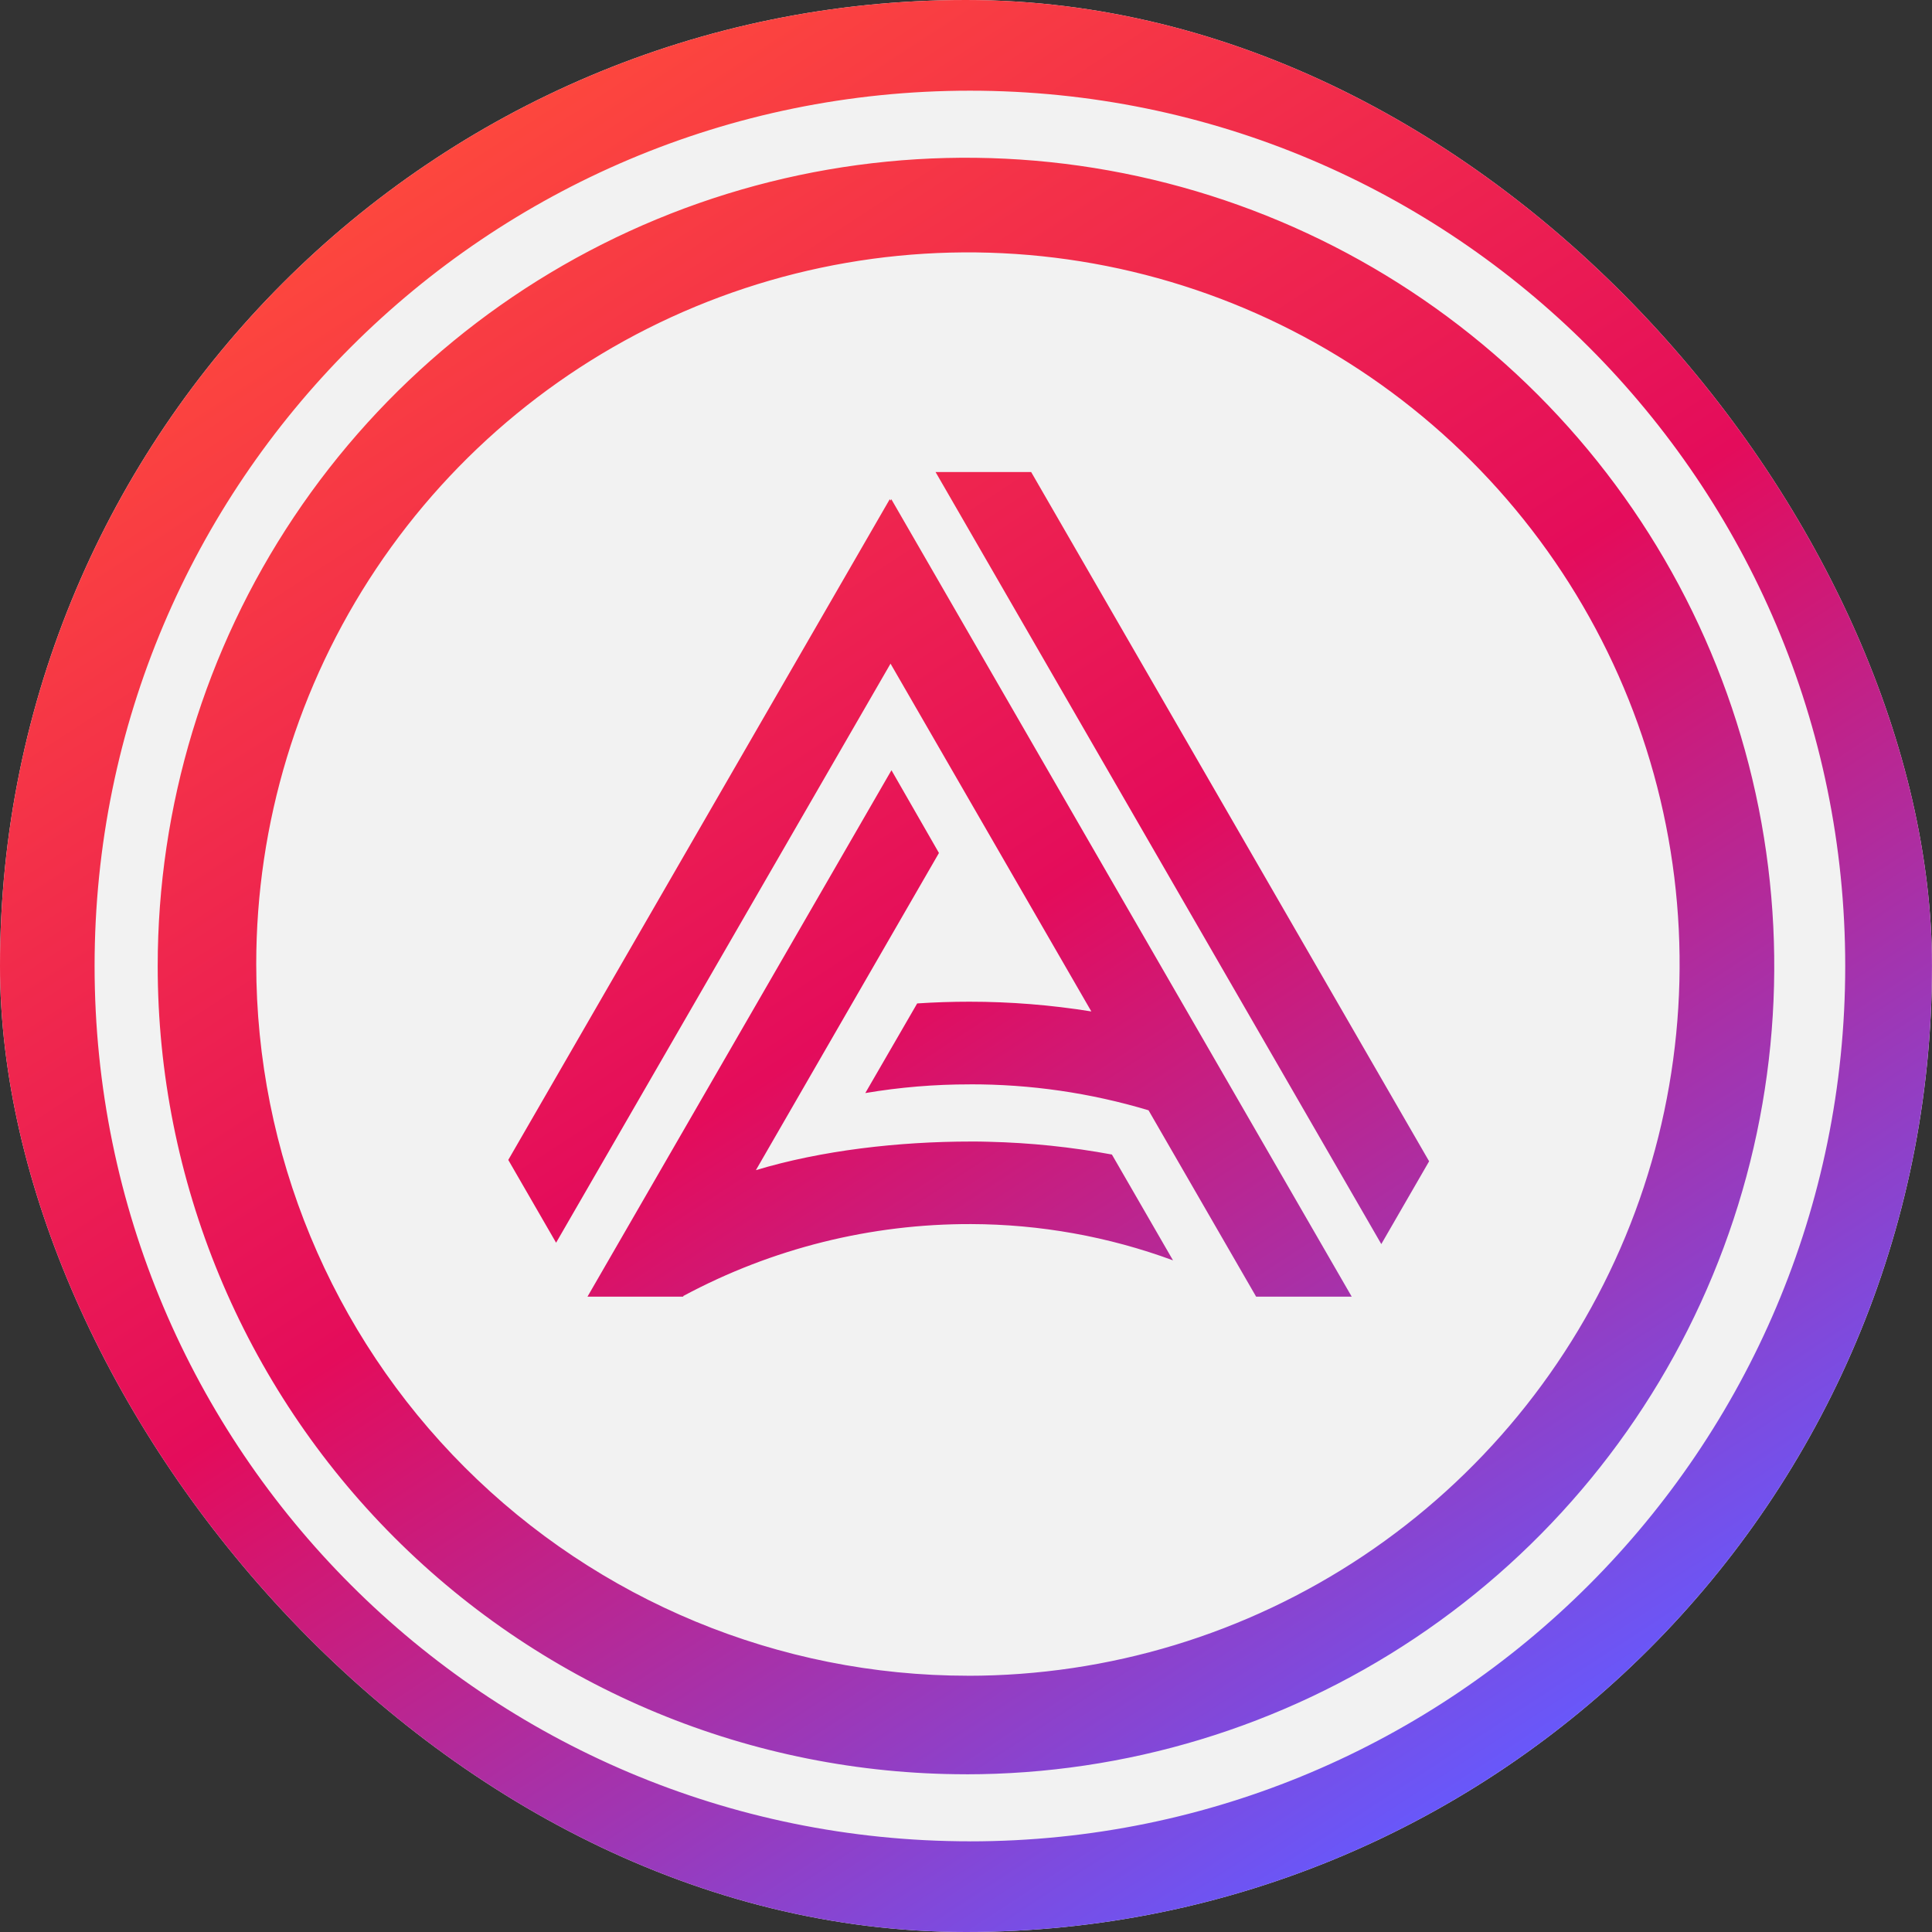 <svg width="48" height="48" viewBox="0 0 48 48" fill="none"
  xmlns="http://www.w3.org/2000/svg">
  <rect x="0" y="0" width="48" height="48" fill="#333333" stroke="none"/>
  <g clip-path="url(#clip0_383_4968)">
    <rect width="48" height="48" rx="24" fill="#F2F2F2"/>
    <path fill-rule="evenodd" clip-rule="evenodd" d="M24 48C37.254 48 47.999 37.255 47.999 24C47.999 10.744 37.254 -0 24 -0C10.745 -0 -0 10.747 -0 24C-0 37.252 10.744 48 24 48ZM24.098 45.748C36.108 45.748 45.844 36.011 45.844 24.001C45.844 11.99 36.108 2.253 24.098 2.253C12.087 2.253 2.35 11.985 2.35 24C2.35 36.014 12.087 45.747 24.098 45.747V45.748ZM24 44.082C27.971 44.082 31.854 42.904 35.156 40.698C38.459 38.491 41.032 35.355 42.552 31.686C44.073 28.016 44.47 23.978 43.695 20.083C42.92 16.188 41.008 12.609 38.2 9.801C35.391 6.992 31.813 5.08 27.917 4.305C24.022 3.53 19.984 3.928 16.315 5.448C12.645 6.968 9.509 9.541 7.302 12.844C5.096 16.146 3.918 20.029 3.918 24.001C3.918 29.326 6.034 34.434 9.8 38.2C13.566 41.965 18.674 44.081 24 44.081V44.082ZM24.048 41.634C27.545 41.634 30.964 40.597 33.871 38.654C36.779 36.711 39.045 33.95 40.384 30.719C41.722 27.488 42.072 23.933 41.39 20.503C40.708 17.073 39.024 13.923 36.551 11.45C34.078 8.977 30.928 7.293 27.498 6.61C24.068 5.928 20.513 6.278 17.282 7.616C14.051 8.954 11.29 11.22 9.347 14.128C7.404 17.036 6.366 20.454 6.366 23.951C6.366 28.641 8.229 33.138 11.545 36.454C14.861 39.77 19.358 41.633 24.048 41.633V41.634ZM24.087 26.941C23.22 26.94 22.354 27.012 21.498 27.157L22.787 24.93C23.222 24.901 23.656 24.887 24.087 24.887C25.101 24.887 26.113 24.968 27.114 25.129L22.125 16.488L13.816 30.875L12.628 28.818L22.106 12.402L22.125 12.436L22.145 12.403L33.583 32.215H31.208L28.535 27.585C27.092 27.152 25.593 26.935 24.087 26.94V26.941ZM34.318 30.909L23.244 11.728H25.619L35.506 28.852L34.318 30.909ZM23.328 21.192L18.78 29.072C20.408 28.581 22.322 28.361 24.129 28.361C24.275 28.361 24.422 28.361 24.568 28.367C25.594 28.391 26.616 28.497 27.625 28.684L29.143 31.313C27.537 30.721 25.84 30.417 24.129 30.412C21.636 30.404 19.18 31.016 16.983 32.195L17.017 32.136L16.971 32.215H14.596L22.148 19.136L23.328 21.192Z" fill="url(#paint0_linear_383_4968)"/>
  </g>
  <defs>
    <linearGradient id="paint0_linear_383_4968" x1="37.817" y1="45.172" x2="9.751" y2="2.167" gradientUnits="userSpaceOnUse">
      <stop offset="0.01" stop-color="#645AFF"/>
      <stop offset="0.5" stop-color="#E40C5B"/>
      <stop offset="1" stop-color="#FF4C3B"/>
    </linearGradient>
    <clipPath id="clip0_383_4968">
      <rect width="48" height="48" rx="24" fill="white"/>
    </clipPath>
  </defs>
</svg>
